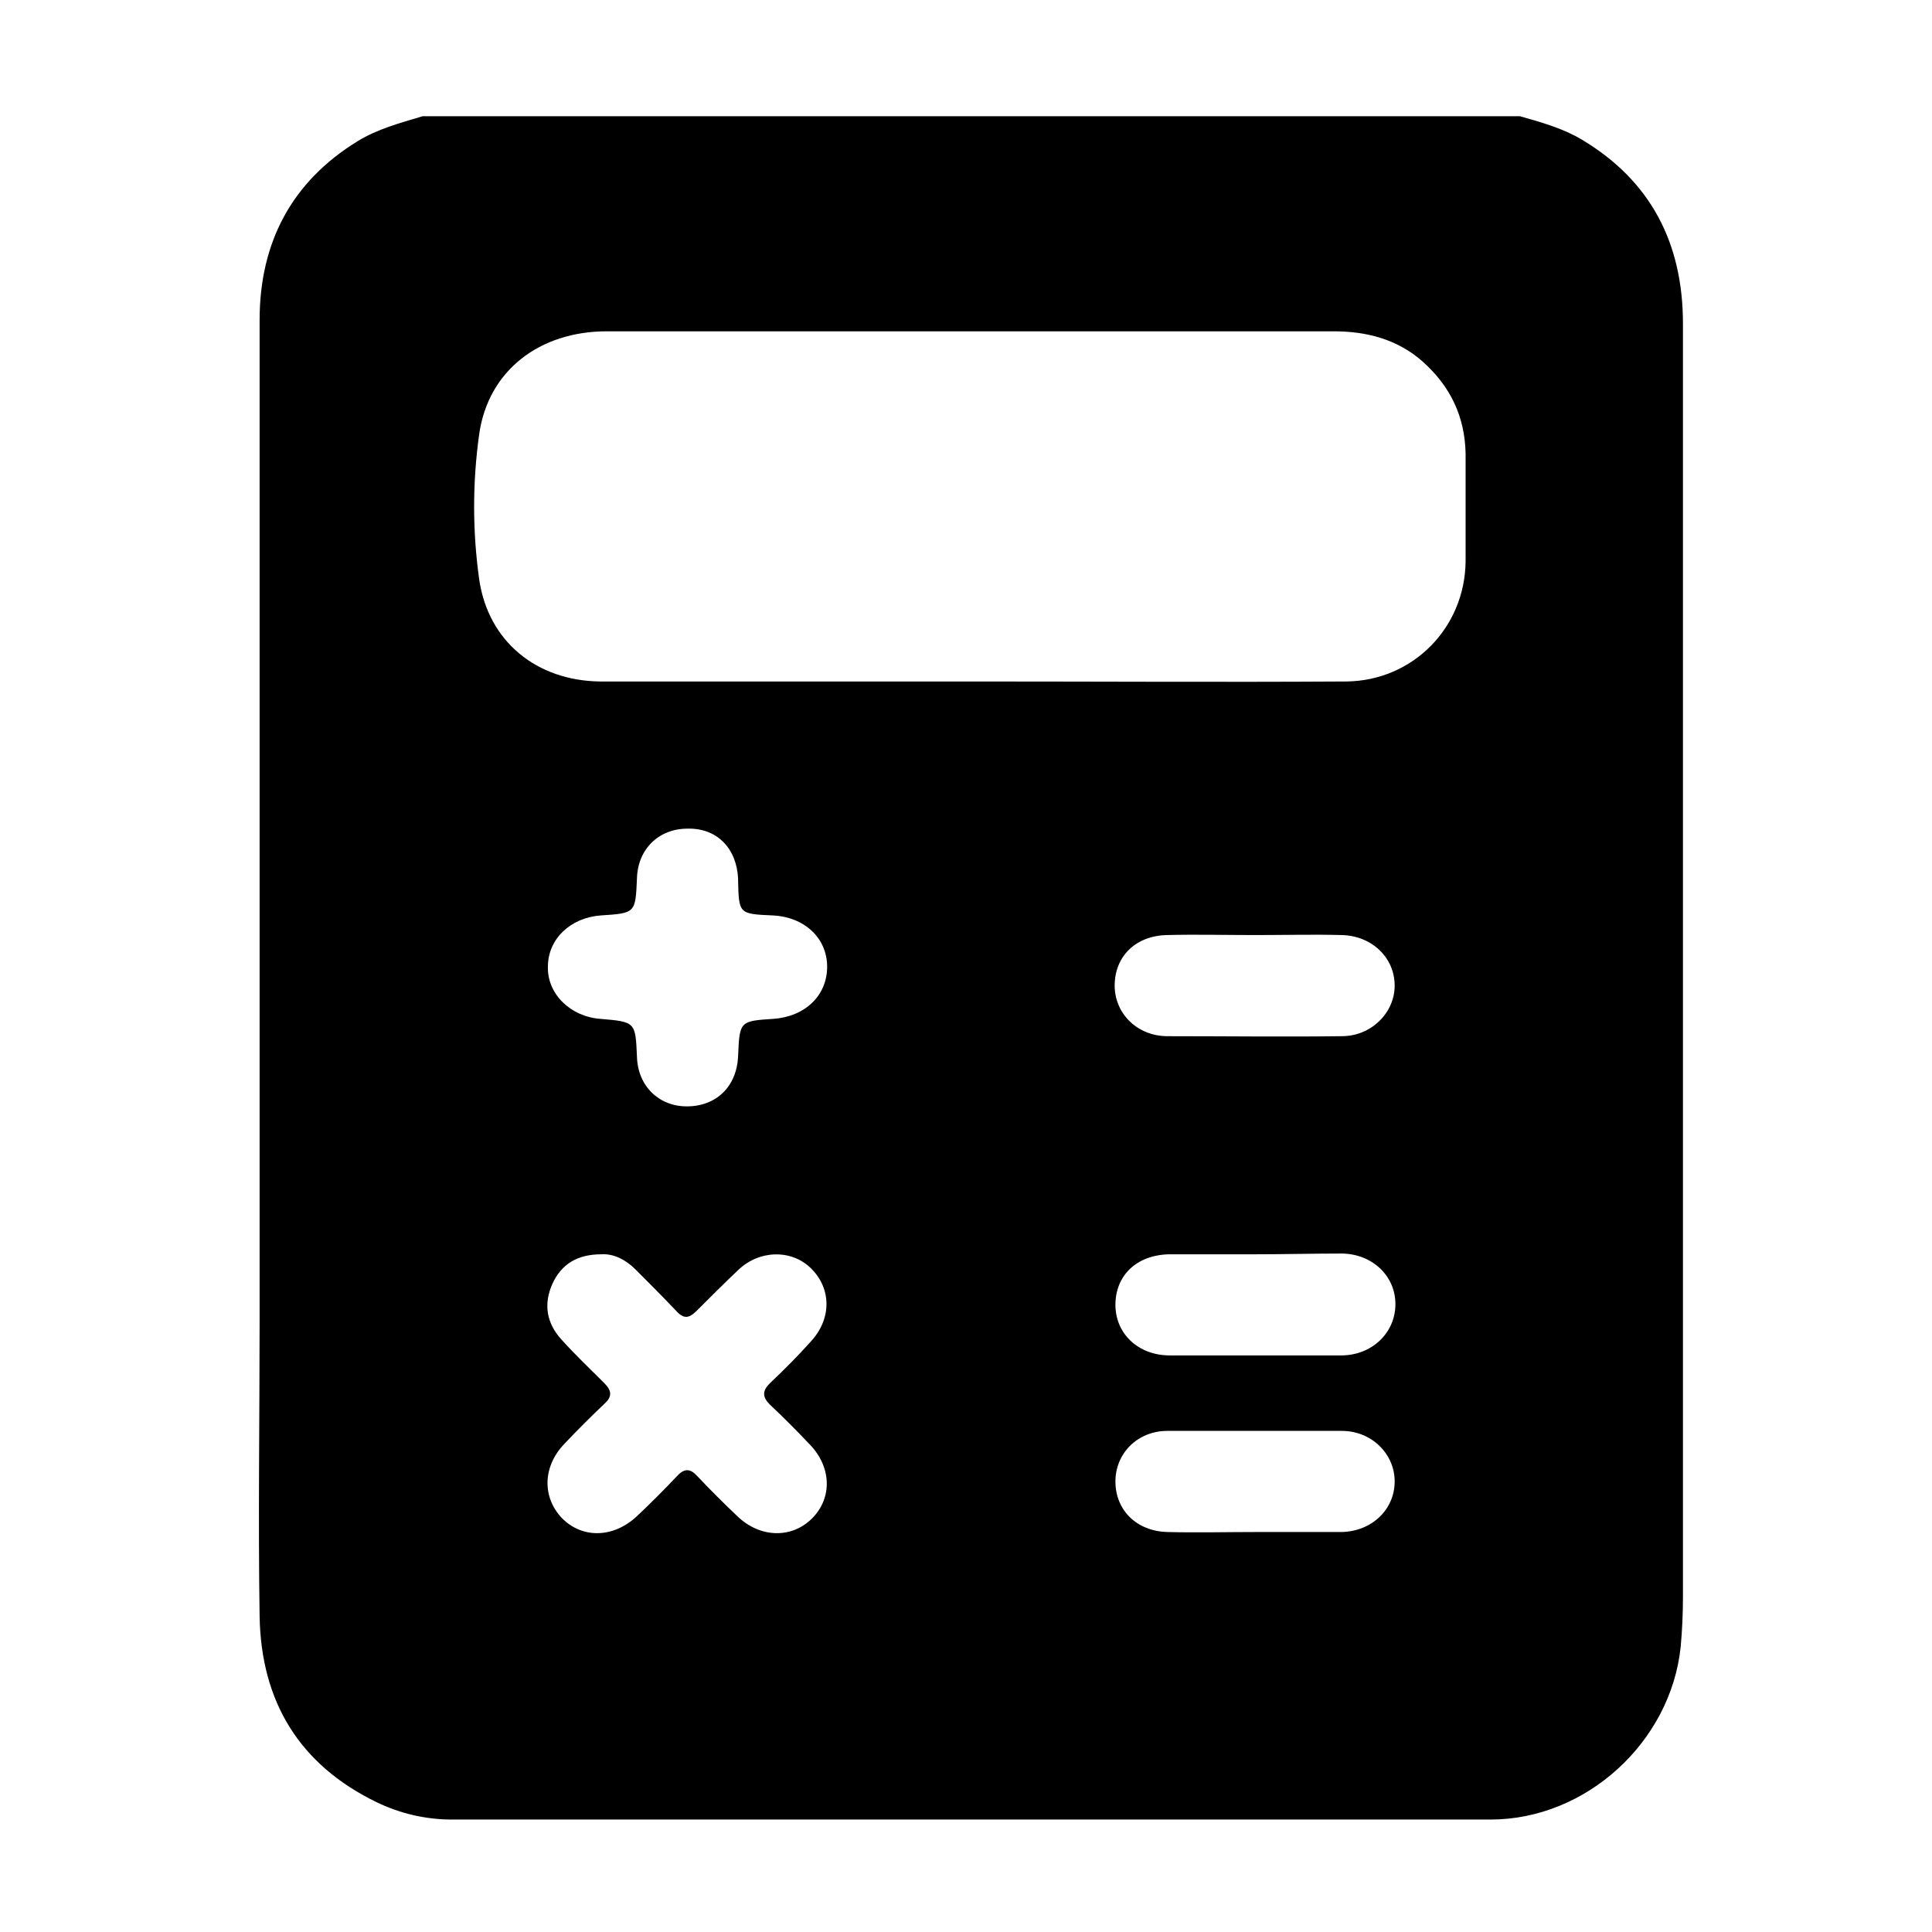 <?xml version="1.0" encoding="utf-8"?>
<!-- Generator: Adobe Illustrator 25.2.1, SVG Export Plug-In . SVG Version: 6.00 Build 0)  -->
<svg version="1.1" id="Layer_1" xmlns="http://www.w3.org/2000/svg" xmlns:xlink="http://www.w3.org/1999/xlink" x="0px" y="0px"
	 viewBox="0 0 256 256" style="enable-background:new 0 0 256 256;" xml:space="preserve">
<g>
	<path d="M56,15.4c48.5,0,96.9,0,145.4,0c2.8,0.8,5.7,1.6,8.2,3.1C218.8,24,223,32.3,223,42.9c0,56.2,0,112.5,0,168.7
		c0,2.2-0.1,4.4-0.3,6.6c-1.3,12.6-12.5,22.9-25.2,22.9c-45.9,0-91.8,0-137.6,0c-3.5,0-6.9-0.8-10-2.3c-10.3-5-15.3-13.4-15.5-24.6
		c-0.2-13.1,0-26.1,0-39.2c0-44.2,0-88.4,0-132.6c0-10.2,4.2-18.3,13-23.7C50,17.1,53,16.3,56,15.4z M128.6,90.3
		C128.6,90.3,128.6,90.3,128.6,90.3c16.6,0,33.2,0.1,49.8,0c8.8-0.1,15.7-7.1,15.8-15.9c0-4.8,0-9.5,0-14.3c-0.1-4.9-2-8.9-5.7-12.2
		c-3.4-3-7.5-4-11.8-4c-15.4,0-30.8,0-46.3,0c-16.7,0-33.3,0-50,0c-8.9,0-15.7,5.2-16.9,13.6c-0.9,6.4-0.9,12.9,0,19.3
		c1.2,8.2,7.6,13.4,16,13.5C95.9,90.3,112.2,90.3,128.6,90.3z M79.7,166.2c-3.2,0-5.3,1.3-6.5,3.9c-1.2,2.7-0.8,5.2,1.2,7.4
		c1.8,2,3.8,3.9,5.7,5.8c1,1,1,1.8,0,2.7c-1.8,1.7-3.6,3.5-5.3,5.3c-2.9,3-3,7.1-0.3,9.9c2.7,2.7,6.8,2.6,9.9-0.3
		c1.8-1.7,3.6-3.5,5.3-5.3c1-1.1,1.8-1,2.7,0c1.7,1.8,3.5,3.6,5.3,5.3c3,2.9,7.2,3,9.9,0.3c2.7-2.7,2.6-6.8-0.3-9.8
		c-1.7-1.8-3.5-3.6-5.3-5.3c-1-1-1-1.8,0-2.8c1.9-1.8,3.7-3.6,5.4-5.5c2.8-3,2.8-7,0.1-9.7c-2.6-2.6-6.9-2.5-9.7,0.2
		c-1.9,1.8-3.7,3.6-5.5,5.4c-1,1-1.7,1.1-2.7,0c-1.8-1.9-3.6-3.7-5.4-5.5C82.9,166.9,81.3,166.1,79.7,166.2z M91,146.6
		c3.9,0,6.6-2.6,6.8-6.6c0.2-4.7,0.2-4.7,4.7-5c4.2-0.3,7.1-3.1,7.1-6.9c0-3.8-3-6.6-7.2-6.8c-4.5-0.2-4.5-0.2-4.6-4.7
		c0-0.1,0-0.1,0-0.2c-0.2-4-2.8-6.7-6.7-6.6c-3.8,0-6.6,2.7-6.7,6.6c-0.2,4.6-0.2,4.6-4.8,4.9c-4,0.3-7,3.1-7,6.8
		c-0.1,3.6,3,6.6,6.9,6.9c4.7,0.4,4.7,0.4,4.9,5C84.5,143.9,87.3,146.6,91,146.6z M166.3,123.9c-3.9,0-7.8-0.1-11.7,0
		c-4.1,0.1-6.9,2.8-6.9,6.7c0,3.7,3,6.7,7,6.7c7.7,0,15.4,0.1,23.1,0c3.9,0,7-3.1,7-6.7c0-3.7-3-6.6-7-6.7
		C174,123.8,170.2,123.9,166.3,123.9z M166.3,166.2c-3.8,0-7.6,0-11.4,0c-4.3,0.1-7.1,2.8-7.1,6.7c0,3.8,3,6.7,7.2,6.7
		c7.6,0,15.1,0,22.7,0c4.1,0,7.2-3,7.2-6.8c0-3.7-3-6.6-7-6.7C174,166.1,170.1,166.2,166.3,166.2z M166.4,203c3.8,0,7.6,0,11.4,0
		c4-0.1,7-3,7-6.7c0-3.7-3.1-6.7-7-6.7c-7.7,0-15.4,0-23.1,0c-4,0-6.9,3-6.9,6.7c0,3.8,2.8,6.6,6.9,6.7
		C158.6,203.1,162.5,203,166.4,203z"/>
</g>
</svg>
